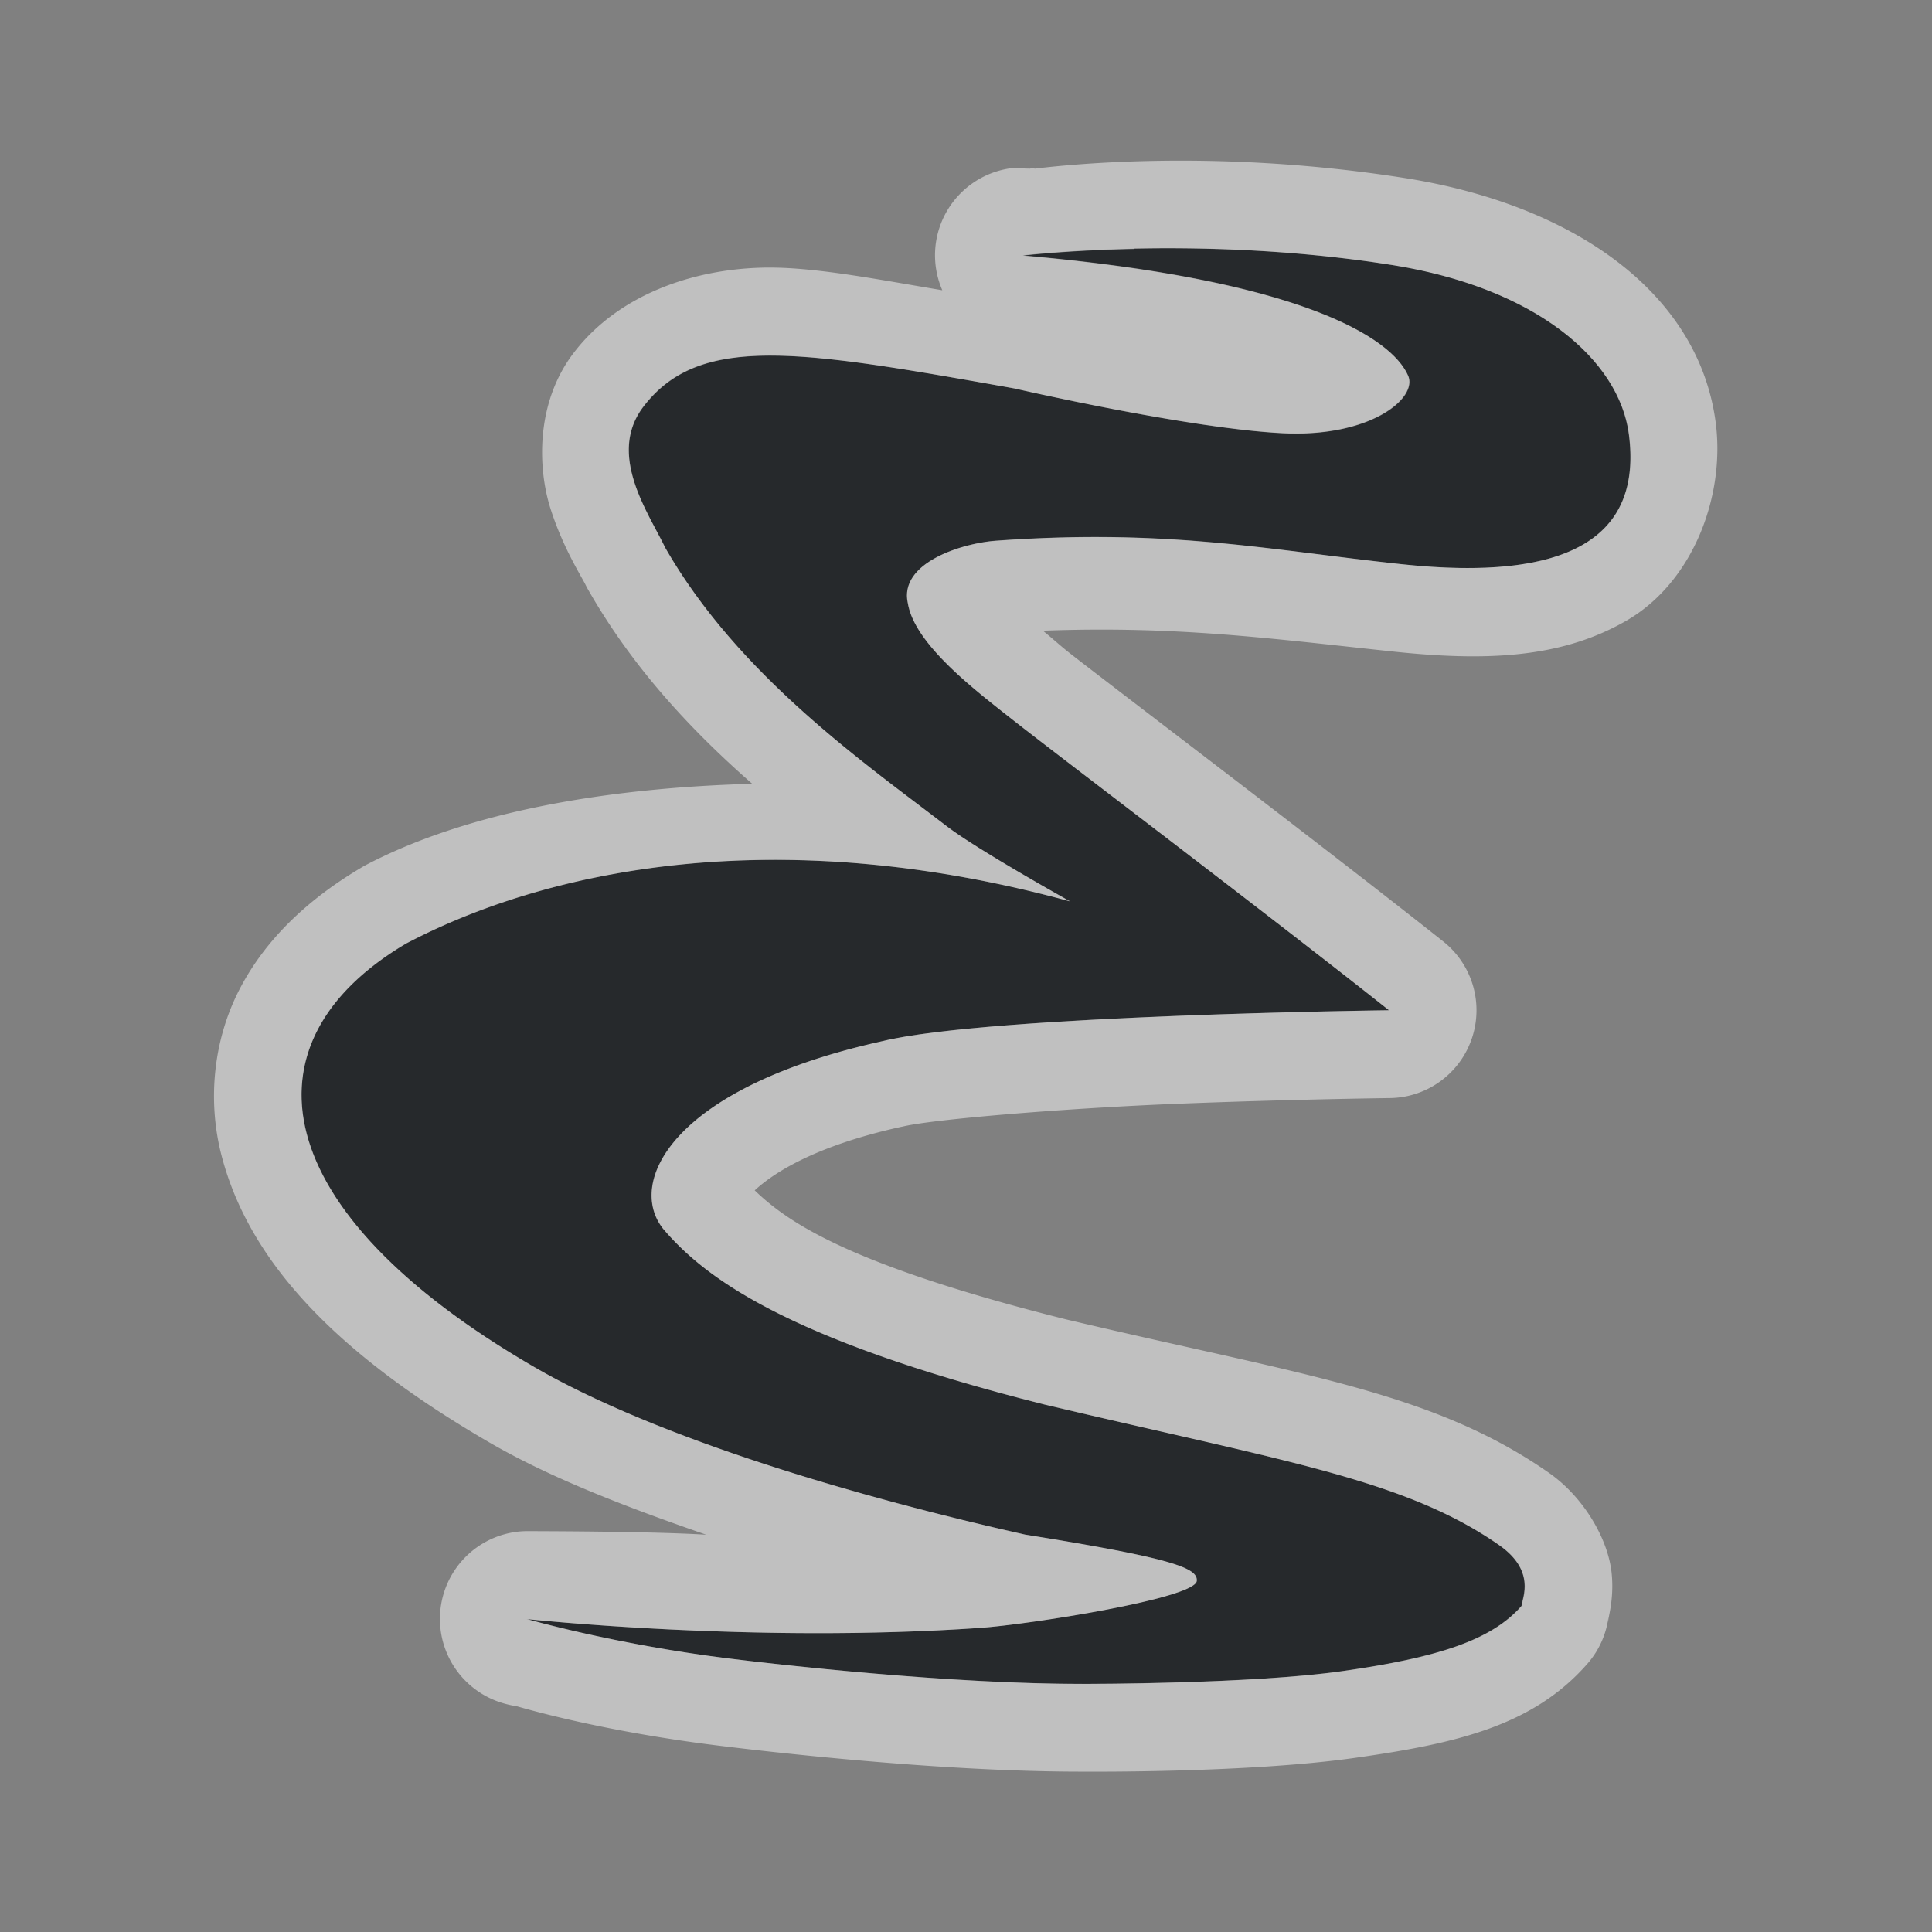 <?xml version="1.0" encoding="UTF-8"?>
<svg id="d" width="22" height="22" version="1.1" xmlns="http://www.w3.org/2000/svg" xmlns:cc="http://creativecommons.org/ns#" xmlns:dc="http://purl.org/dc/elements/1.1/" xmlns:rdf="http://www.w3.org/1999/02/22-rdf-syntax-ns#">
	<rect width="100%" height="100%" fill="#808080" stroke="none"/>
	<defs id="e">
		<style id="current-color-scheme" type="text/css">.ColorScheme-Text {color:#090d11;}.ColorScheme-Background{color:#ffffff;}</style>
	</defs>
	<path id="c" class="ColorScheme-Text" d="m6 18.436s0.981 0.285 2.286 0.448c0.529 0.066 2.54 0.296 4.082 0.29 0 0 1.878 0.002 2.915-0.145 1.085-0.154 1.7-0.351 2.042-0.743 0.009-0.094 0.165-0.399-0.257-0.693-1.078-0.752-2.472-0.958-5.179-1.601-2.994-0.753-3.888-1.473-4.335-1.995-0.424-0.523 0.08-1.608 2.492-2.141 1.221-0.297 5.77-0.352 5.77-0.352-1.305-1.036-3.755-2.891-4.256-3.285-0.439-0.346-1.147-0.877-1.223-1.351-0.103-0.462 0.624-0.684 1.009-0.71 1.961-0.141 3.098 0.106 4.612 0.267 1.901 0.203 2.744-0.302 2.589-1.482-0.111-0.842-1.05-1.666-2.707-1.927-2.212-0.348-4.195-0.108-4.195-0.108 3.169 0.276 4.199 0.934 4.388 1.369 0.111 0.257-0.434 0.705-1.428 0.655-1.083-0.054-3.054-0.509-3.054-0.509-2.443-0.435-3.584-0.633-4.225 0.205-0.419 0.548 0.06 1.214 0.248 1.608 0.838 1.463 2.288 2.466 3.207 3.173 0.346 0.266 1.403 0.855 1.403 0.855-3.284-0.898-5.902-0.393-7.561 0.479-1.907 1.129-1.59 3.049 1.446 4.815 1.429 0.832 3.752 1.502 5.604 1.917 1.711 0.273 1.966 0.384 1.953 0.527-0.018 0.2-1.915 0.497-2.466 0.535-2.587 0.179-5.142-0.099-5.16-0.099z" style="fill-opacity:.75;fill:currentColor"/>
	<path id="b" class="ColorScheme-Background" d="m13.139 1.832c-0.745 0.014-1.239 0.075-1.352 0.088-0.025-0.002-0.03-0.008-0.055-0.01v0.01c-0.009 0.001-0.207-0.006-0.207-0.006a1 1 0 0 0-0.795 1.391c-0.691-0.115-1.418-0.259-1.969-0.258-0.829 0.001-1.711 0.294-2.228 0.971-0.44 0.575-0.408 1.325-0.264 1.775 0.144 0.451 0.356 0.776 0.402 0.873a1 1 0 0 0 0.035 0.064c0.519 0.905 1.196 1.613 1.859 2.195-1.736 0.049-3.284 0.339-4.408 0.93a1 1 0 0 0-0.043 0.025c-0.594 0.352-1.083 0.803-1.383 1.379-0.3 0.575-0.373 1.269-0.207 1.904 0.332 1.27 1.4 2.303 3.041 3.258 0.712 0.414 1.589 0.748 2.477 1.055-0.659-0.041-2.011-0.04-2.025-0.041-5.5e-5 -3e-6 -0.008 1e-6 -0.008 0-5.36e-5 -2e-6 -0.01 0-0.01 0a1 1 0 0 0-0.244 1.967c2.915e-4 8.4e-5 0.023 0.006 0.023 0.006a1 1 0 0 0 0.1 0.02h0.002c0.126 0.036 0.986 0.286 2.281 0.447 0.554 0.069 2.566 0.305 4.211 0.299 0.007 6e-5 1.849 0.015 3.051-0.156 1.15-0.163 2.033-0.361 2.656-1.076a1 1 0 0 0 0.238-0.537c-0.012 0.12-0.008 0.061 0.01-0.029 0.02-0.102 0.045-0.264 0.025-0.461-0.04-0.395-0.322-0.87-0.713-1.143-1.337-0.933-2.838-1.117-5.508-1.75-2.462-0.619-3.157-1.102-3.537-1.467 0.201-0.185 0.661-0.501 1.666-0.723a1 1 0 0 0 0.021-0.004c0.347-0.084 1.873-0.21 3.147-0.26 1.274-0.05 2.398-0.064 2.398-0.064a1 1 0 0 0 0.609-1.783c-1.327-1.054-3.805-2.931-4.258-3.287-0.103-0.081-0.195-0.166-0.301-0.252 1.516-0.056 2.569 0.086 3.975 0.236 1.053 0.112 1.919 0.084 2.672-0.352 0.753-0.436 1.124-1.413 1.014-2.254-0.195-1.483-1.623-2.483-3.543-2.785-1.117-0.176-2.112-0.209-2.857-0.195zm-0.225 0.998c0.772-0.016 1.822 0.011 2.928 0.186 1.657 0.261 2.596 1.086 2.707 1.928 0.155 1.179-0.689 1.683-2.59 1.48-1.514-0.162-2.65-0.408-4.611-0.268-0.385 0.026-1.112 0.249-1.01 0.711 0.076 0.474 0.783 1.006 1.223 1.352 0.501 0.394 2.951 2.249 4.256 3.285 0 0-4.548 0.054-5.769 0.352-2.412 0.533-2.916 1.618-2.492 2.141 0.447 0.522 1.342 1.244 4.336 1.996 2.707 0.643 4.1 0.848 5.178 1.6 0.422 0.294 0.267 0.6 0.258 0.693-0.342 0.393-0.958 0.59-2.043 0.744-1.037 0.147-2.914 0.145-2.914 0.145-1.542 6e-3 -3.553-0.225-4.082-0.291-1.305-0.163-2.287-0.447-2.287-0.447 0.018 0 2.573 0.279 5.16 0.1 0.552-0.038 2.449-0.335 2.467-0.535 0.013-0.142-0.242-0.255-1.953-0.527-1.852-0.414-4.176-1.084-5.606-1.916-3.035-1.766-3.353-3.686-1.445-4.814 1.659-0.872 4.278-1.379 7.562-0.48 0 0-1.058-0.589-1.404-0.855-0.92-0.707-2.369-1.709-3.207-3.172-0.188-0.393-0.667-1.06-0.248-1.607 0.642-0.838 1.783-0.642 4.227-0.207 0 0 1.97 0.456 3.053 0.51 0.995 0.05 1.539-0.398 1.428-0.654-0.188-0.434-1.218-1.093-4.387-1.369 0 0 0.495-0.06 1.268-0.076z" style="fill-opacity:.5;fill:currentColor"/>
</svg>
